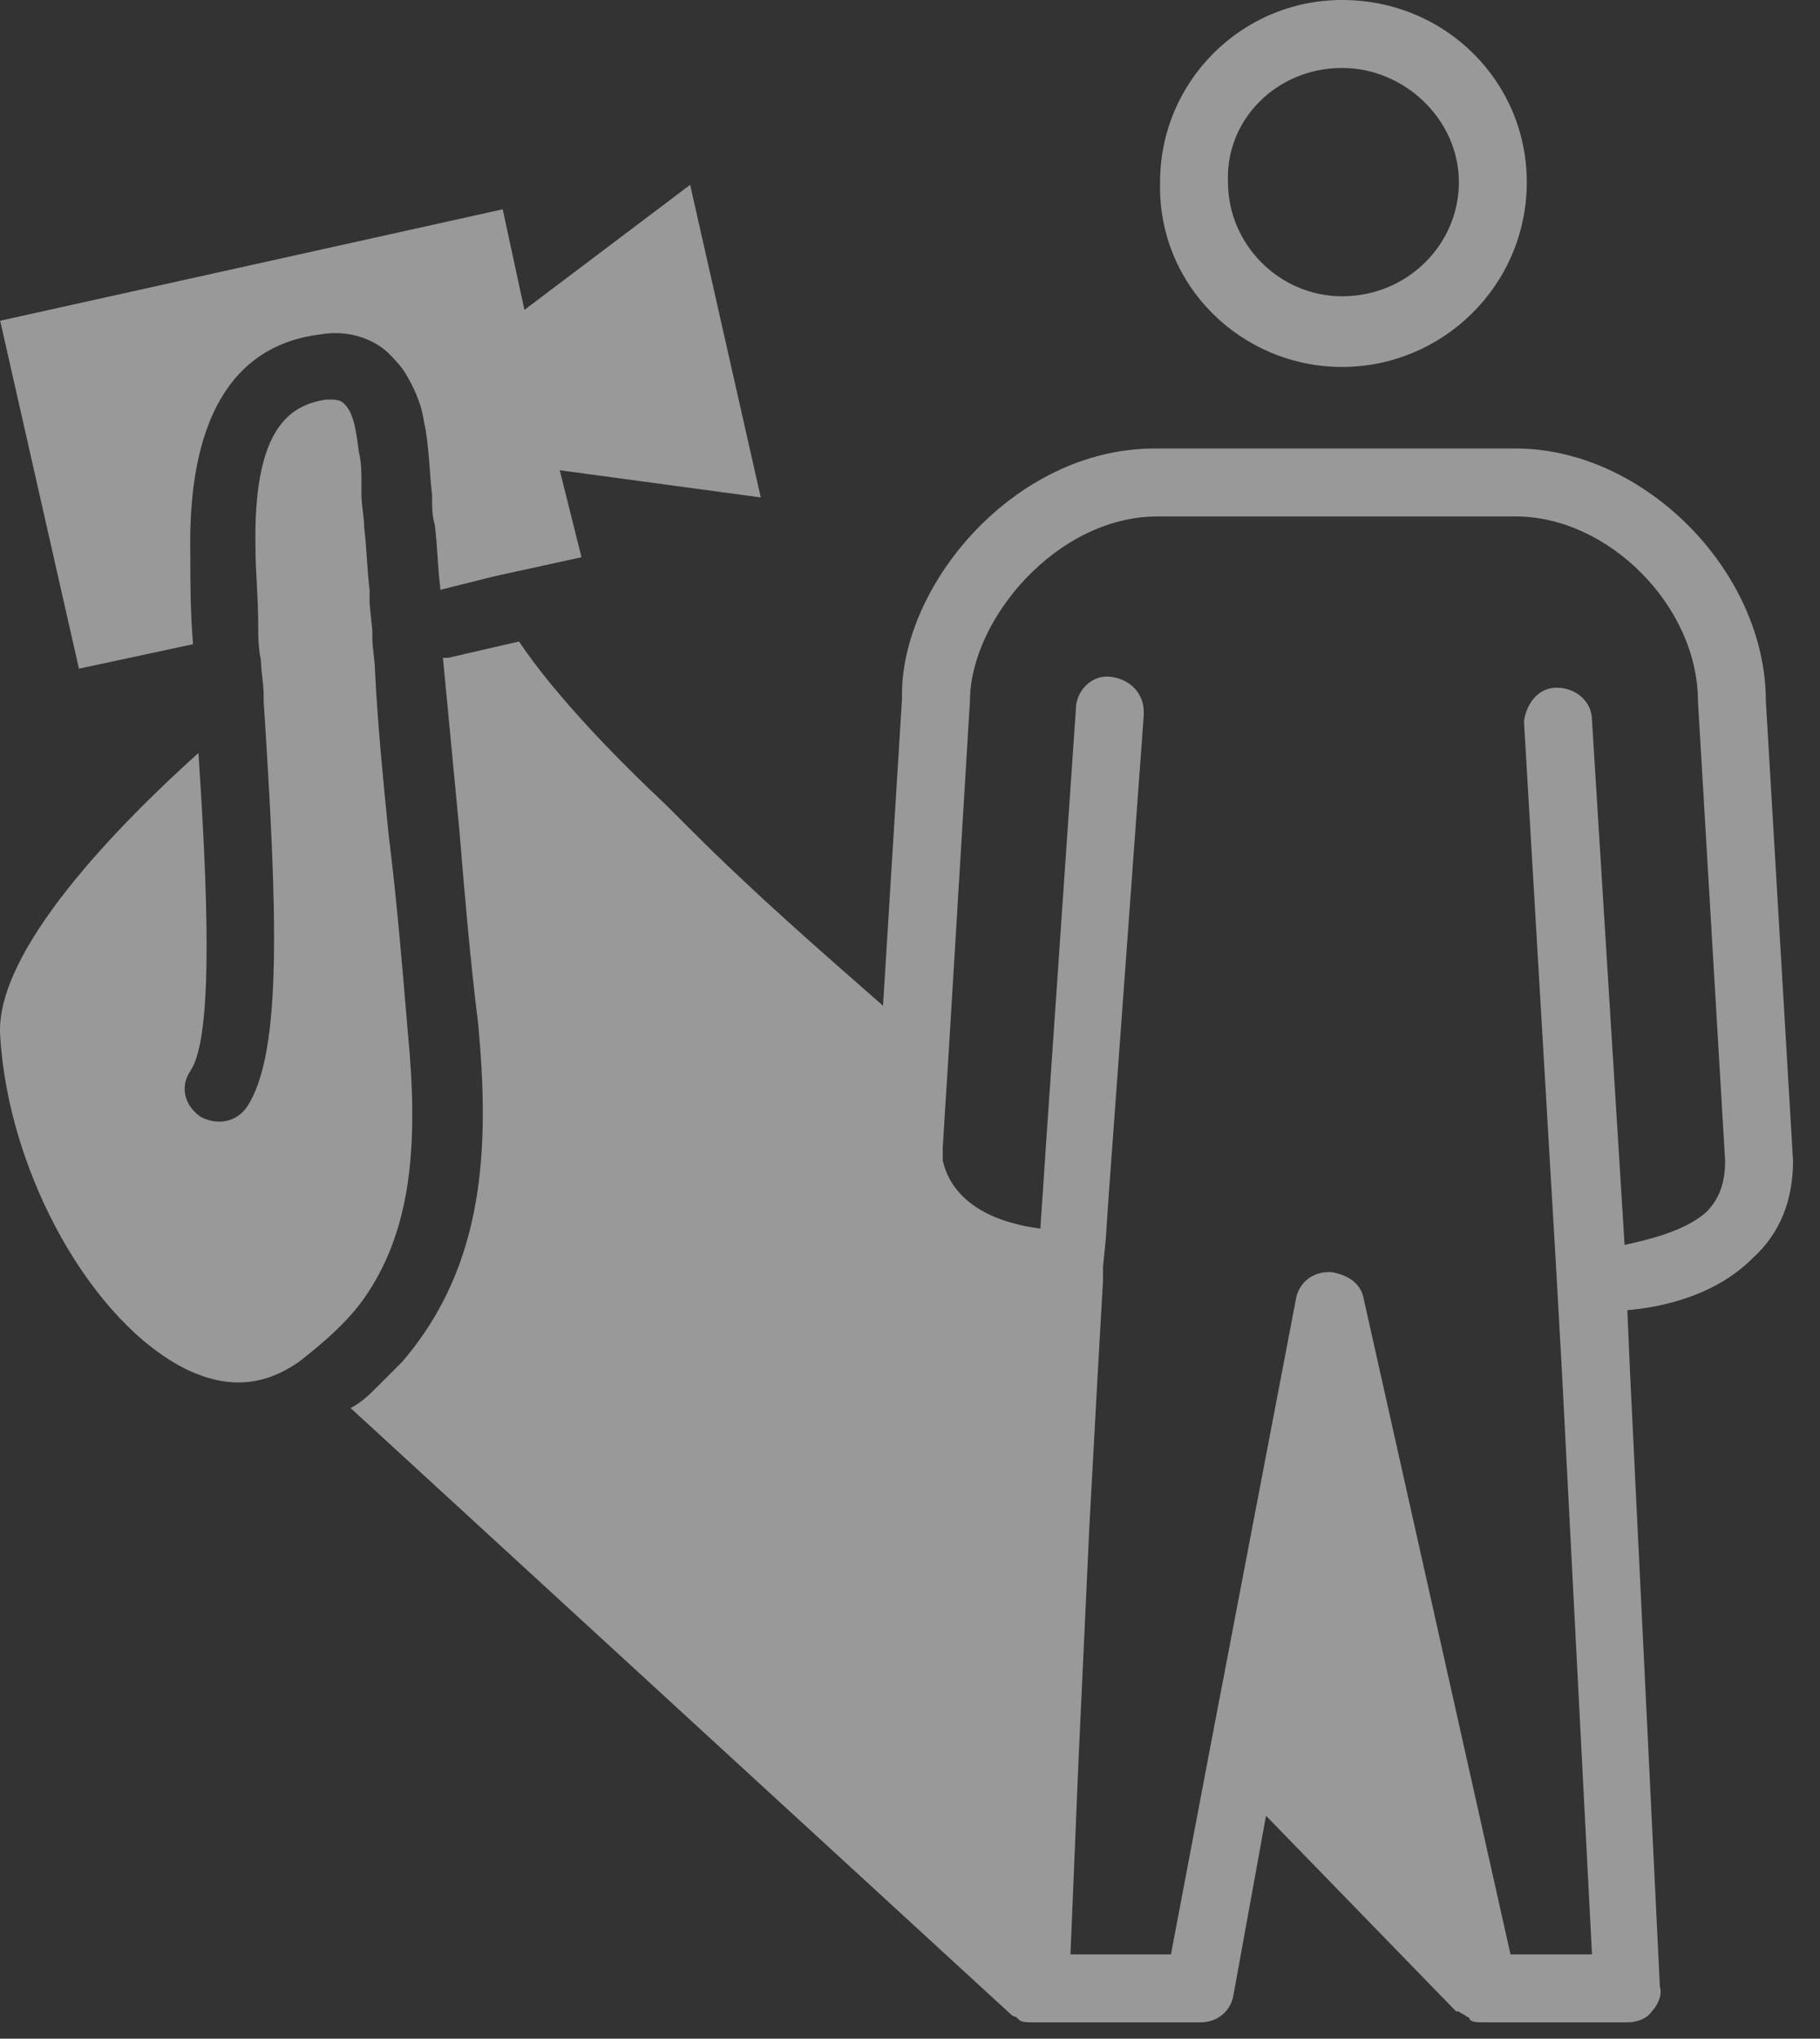 <svg width="67" height="75" viewBox="0 0 67 75" fill="none" xmlns="http://www.w3.org/2000/svg">
<rect x="0" y="0" width="67" height="75" fill="#333333" stroke="none"/>
<g opacity="0.5">
<path d="M7.106 23.7C7.006 22.5 7.006 21.4 7.006 20.4C6.906 15.5 8.506 12.7 11.806 12.3C13.006 12.1 13.906 12.6 14.306 13C14.506 13.2 14.706 13.4 14.906 13.7C15.206 14.2 15.506 14.8 15.606 15.5C15.806 16.4 15.806 17.4 15.906 18.2C15.906 18.6 15.906 19 16.006 19.3C16.106 20.1 16.106 20.8 16.206 21.6V21.7L17.006 21.5L18.206 21.2L21.406 20.5L20.606 17.3L28.006 18.3L25.406 6.8L19.306 11.4L18.506 7.7L0.006 11.8L2.906 24.6L7.106 23.7Z" fill="white"/>
<path d="M49.407 13.5C53.106 13.5 56.206 10.5 56.206 6.7C56.206 3 53.206 0 49.407 0C45.706 0 42.706 3 42.706 6.7C42.606 10.5 45.706 13.5 49.407 13.5ZM49.407 2.5C51.706 2.5 53.706 4.4 53.706 6.7C53.706 9 51.806 10.9 49.407 10.9C47.106 10.9 45.206 9 45.206 6.7C45.106 4.4 47.007 2.5 49.407 2.5Z" fill="white"/>
<path d="M66.007 42.7L65.007 25.8C65.007 21 60.507 16.5 55.806 16.5H42.507C37.306 16.5 33.106 21.6 33.206 25.7L32.507 37C30.107 34.9 27.706 32.8 25.506 30.6C25.206 30.3 24.907 30 24.506 29.6C23.006 28.2 20.506 25.7 19.107 23.6L17.806 23.9L16.506 24.2H16.306C16.506 26.3 16.706 28.4 16.907 30.5C17.107 32.9 17.306 35.3 17.607 37.7C18.006 42.1 17.907 46.5 14.806 50.1C14.507 50.4 14.207 50.7 13.906 51C13.607 51.3 13.306 51.6 12.906 51.8L37.206 74.1C37.306 74.2 37.407 74.2 37.407 74.2L37.507 74.3C37.606 74.4 37.806 74.4 38.007 74.4H44.206C44.806 74.4 45.306 74 45.407 73.4L46.606 66.8L53.606 74C53.606 74 53.606 74 53.706 74C53.806 74.1 53.907 74.1 54.007 74.2C54.007 74.2 54.106 74.2 54.106 74.3C54.206 74.4 54.407 74.4 54.606 74.4H59.907C60.206 74.4 60.606 74.3 60.806 74C61.007 73.8 61.206 73.4 61.106 73.1L60.007 50.5L59.907 48.2C61.106 48.1 63.106 47.7 64.507 46.3C65.507 45.4 66.007 44.2 66.007 42.7ZM62.806 44.6C62.007 45.3 60.706 45.6 59.806 45.8L58.606 26.5C58.606 25.8 58.007 25.3 57.306 25.3C56.606 25.3 56.206 25.9 56.106 26.5V26.6L57.306 47L57.507 50.6L58.606 71.9H55.606L50.206 47.8C50.106 47.2 49.606 46.9 49.007 46.8C49.007 46.8 49.007 46.8 48.907 46.8C48.306 46.8 47.806 47.2 47.706 47.8L44.606 64L43.106 71.9H39.606H39.407L39.706 64.7L40.106 56.1L40.407 50.6L40.606 47.1V46.6L40.706 45.6L40.806 44.1L42.106 26.3C42.106 26.3 42.106 26.3 42.106 26.2C42.106 25.5 41.606 25 40.907 24.9C40.206 24.8 39.606 25.4 39.606 26.1L38.507 42.1L38.407 43.6L38.306 45.1V45.2C35.206 44.8 34.806 43.1 34.706 42.7V42.2L34.806 40.6L34.907 39L35.706 25.8C35.706 22.8 38.907 19 42.606 19H55.806C59.206 19 62.507 22.3 62.507 25.8L63.507 42.7C63.507 43.5 63.306 44.1 62.806 44.6Z" fill="white"/>
<path d="M15.006 37.9C14.806 35.5 14.606 33.1 14.306 30.7C14.106 28.7 13.906 26.7 13.806 24.7C13.806 24.3 13.706 23.9 13.706 23.4C13.706 23.3 13.706 23.3 13.706 23.2L13.606 22.2V21.7C13.506 20.9 13.506 20.2 13.406 19.4C13.406 19 13.306 18.6 13.306 18.2C13.306 18.1 13.306 17.9 13.306 17.7C13.306 17.4 13.306 17 13.206 16.6C13.106 15.8 13.006 15.1 12.606 14.8C12.606 14.8 12.506 14.7 12.206 14.7C12.106 14.7 12.106 14.7 12.006 14.7C10.706 14.9 9.306 15.7 9.406 20.2C9.406 21 9.506 22 9.506 23C9.506 23.4 9.506 23.8 9.606 24.3C9.606 24.7 9.706 25.1 9.706 25.6C9.706 25.7 9.706 25.7 9.706 25.8C10.206 33.5 10.406 38.7 9.106 40.7C8.706 41.3 8.006 41.4 7.406 41.1C6.806 40.7 6.606 40 7.006 39.4C7.906 38.1 7.606 32.3 7.306 27.7C4.306 30.4 -0.194 35 0.006 38.1C0.306 43.2 3.406 48.7 6.906 50.4C8.406 51.1 9.706 51 11.006 50.1C11.906 49.4 12.706 48.7 13.306 47.9C15.206 45.3 15.406 42 15.006 37.9Z" fill="white"/>
</g>
</svg>
